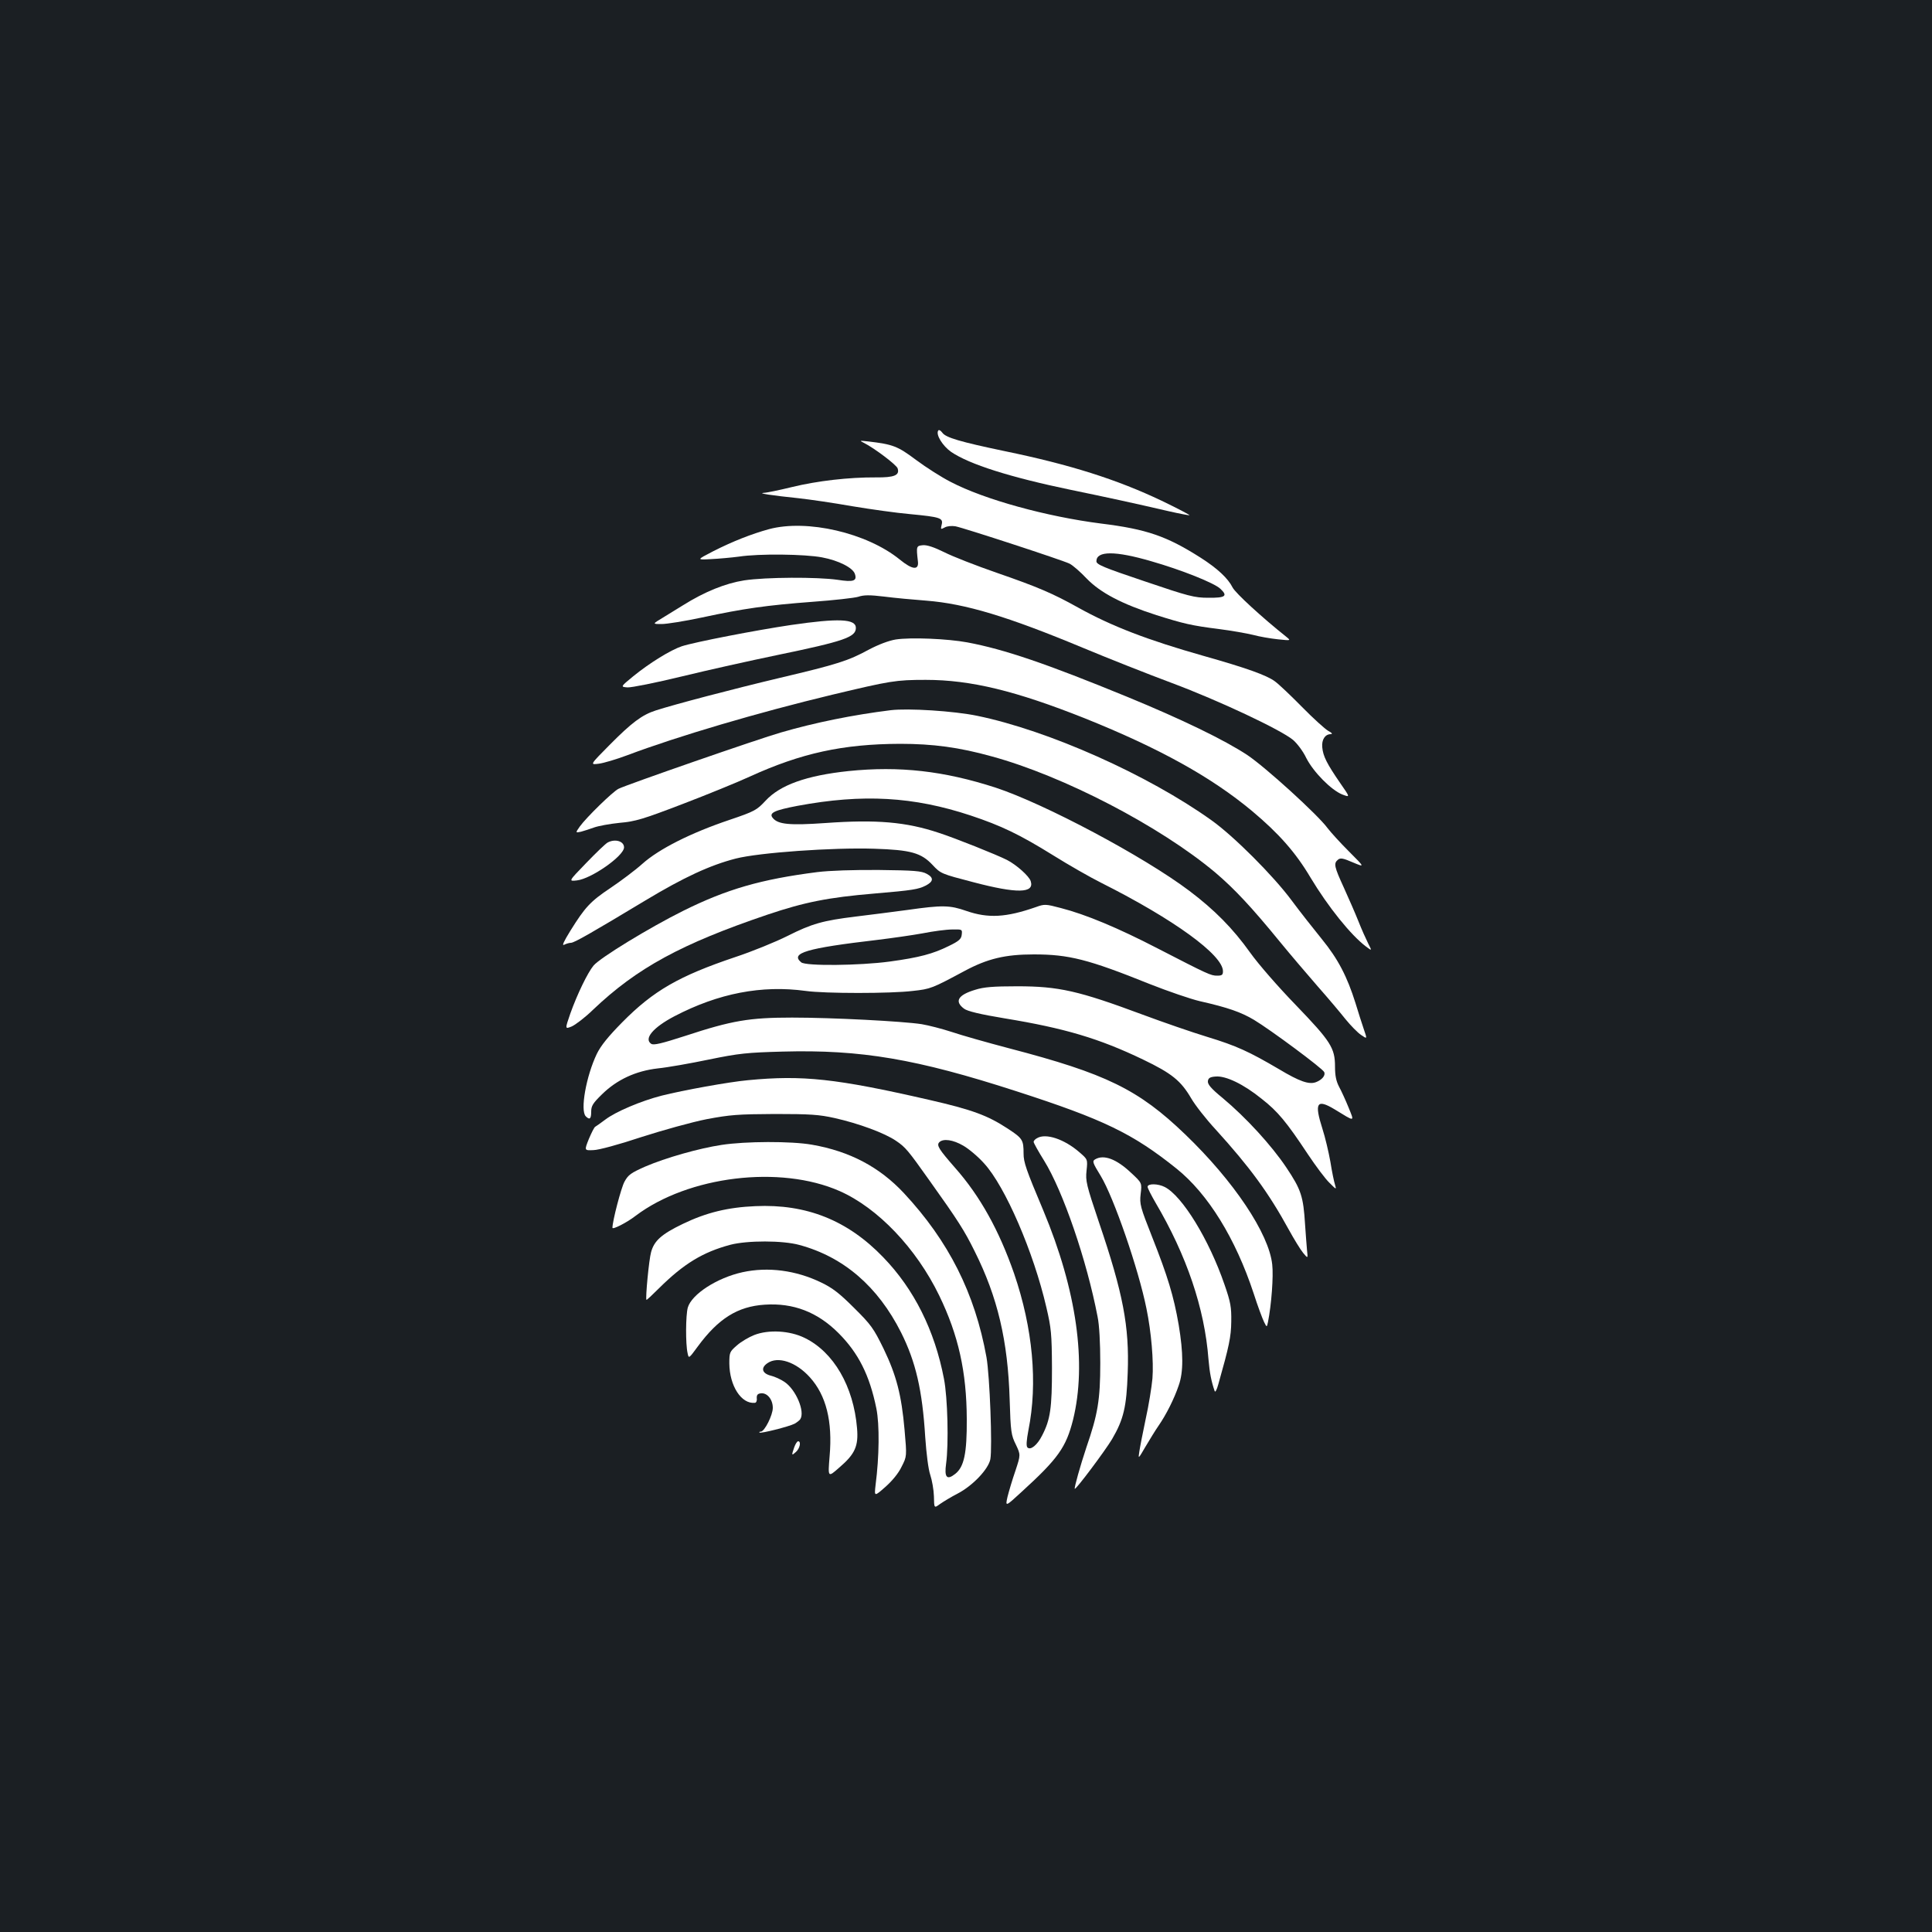 <?xml version="1.0" standalone="no"?>
<!DOCTYPE svg PUBLIC "-//W3C//DTD SVG 20010904//EN"
 "http://www.w3.org/TR/2001/REC-SVG-20010904/DTD/svg10.dtd">
<svg version="1.0" xmlns="http://www.w3.org/2000/svg"
 width="1000pt" height="1000pt" viewBox="0 0 1000 1000"
 preserveAspectRatio="xMidYMid meet">
<rect width="100%" height="100%" fill="#1b1f23"/>
<g transform="translate(0,1000) scale(0.1,-0.1)"
fill="#ffffff" stroke="none">
<path d="M4856 7771 c-13 -21 23 -79 67 -110 94 -64 304 -131 622 -197 175
-36 323 -68 504 -110 57 -13 106 -22 108 -21 2 2 -63 36 -144 75 -231 110
-473 187 -813 257 -229 48 -306 70 -323 96 -9 12 -18 16 -21 10z"/>
<path d="M4471 7708 c54 -27 169 -114 175 -132 12 -36 -17 -48 -112 -47 -140
1 -304 -18 -435 -50 -66 -16 -132 -30 -147 -30 -31 -2 39 -13 183 -28 55 -6
179 -24 275 -41 96 -16 231 -35 300 -41 157 -15 173 -20 164 -55 -6 -25 -5
-25 16 -14 12 7 36 9 55 6 46 -9 553 -175 590 -193 17 -8 57 -43 90 -78 71
-73 181 -131 361 -189 140 -44 181 -54 324 -72 63 -8 142 -22 175 -30 33 -9
91 -19 129 -23 68 -7 68 -7 45 12 -128 102 -263 226 -279 256 -24 48 -79 99
-165 154 -176 112 -280 148 -515 177 -282 36 -604 124 -780 216 -47 24 -127
75 -178 113 -96 72 -120 81 -247 96 -46 5 -48 5 -24 -7z m1488 -613 c154 -44
325 -112 357 -142 41 -38 27 -48 -62 -47 -72 0 -102 8 -329 85 -214 72 -250
87 -250 104 0 54 96 55 284 0z"/>
<path d="M3980 7261 c-88 -24 -188 -63 -290 -115 -85 -44 -85 -44 -10 -40 41
2 107 8 145 13 104 16 341 13 430 -4 86 -16 160 -54 170 -86 12 -36 -7 -43
-90 -30 -105 15 -371 14 -483 -3 -96 -15 -204 -58 -317 -129 -27 -17 -74 -46
-104 -64 -55 -33 -55 -33 -6 -33 26 0 120 15 209 34 214 46 332 63 571 81 110
8 217 20 237 26 29 10 60 10 135 1 54 -7 152 -16 218 -21 203 -16 421 -82 810
-244 127 -53 334 -135 460 -182 246 -92 566 -243 628 -295 21 -18 52 -59 68
-93 37 -73 129 -166 186 -189 42 -16 42 -16 -11 60 -68 99 -88 138 -92 184 -4
40 15 68 44 68 11 1 6 7 -13 17 -16 9 -77 64 -135 123 -58 59 -121 119 -142
134 -42 31 -148 69 -368 131 -289 82 -475 153 -651 251 -129 72 -208 106 -419
179 -107 37 -230 85 -273 107 -53 26 -89 38 -110 36 -34 -3 -35 -5 -26 -83 6
-48 -28 -45 -94 9 -170 138 -480 210 -677 157z"/>
<path d="M4094 6765 c-182 -27 -497 -88 -565 -110 -59 -20 -166 -86 -251 -155
-67 -55 -67 -55 -30 -58 21 -1 146 24 282 57 135 33 356 82 491 110 348 72
409 93 409 141 0 47 -89 51 -336 15z"/>
<path d="M4636 6690 c-36 -6 -89 -26 -140 -53 -105 -57 -160 -75 -461 -146
-248 -59 -544 -137 -640 -168 -72 -23 -125 -63 -240 -179 -102 -103 -102 -103
-56 -97 25 3 92 23 148 44 260 98 677 221 1060 313 302 72 329 77 485 77 233
0 466 -57 823 -199 386 -155 655 -304 867 -481 137 -115 224 -213 301 -343 92
-153 209 -298 287 -357 32 -24 32 -24 11 17 -11 22 -34 73 -50 114 -16 40 -50
118 -75 173 -50 109 -54 126 -31 145 13 11 27 8 78 -14 62 -26 62 -26 -20 56
-46 46 -95 100 -111 121 -50 69 -323 317 -416 379 -120 79 -339 185 -621 301
-419 172 -636 246 -828 282 -102 19 -293 27 -371 15z"/>
<path d="M4610 6324 c-194 -24 -392 -64 -567 -115 -113 -32 -804 -272 -842
-292 -30 -15 -167 -149 -200 -195 -23 -33 -23 -33 6 -27 15 4 46 14 68 22 22
8 82 19 132 24 82 7 121 19 325 97 128 49 285 113 348 142 267 122 483 169
779 170 170 0 305 -18 474 -65 371 -101 871 -361 1157 -601 99 -84 188 -179
335 -359 54 -66 142 -169 195 -230 53 -60 118 -137 144 -170 27 -33 63 -70 81
-82 32 -22 32 -22 14 30 -10 29 -29 89 -43 135 -43 137 -90 228 -174 331 -43
53 -114 143 -157 201 -94 127 -300 333 -414 414 -330 236 -844 465 -1213 541
-120 25 -358 40 -448 29z"/>
<path d="M4392 6009 c-218 -23 -354 -72 -429 -153 -46 -49 -55 -55 -188 -100
-199 -67 -364 -150 -450 -227 -38 -34 -113 -90 -165 -125 -105 -70 -132 -100
-208 -222 -34 -55 -45 -79 -32 -72 10 5 26 10 35 10 17 0 106 51 385 219 201
121 336 183 468 217 121 31 503 58 717 51 189 -6 243 -21 302 -84 42 -45 45
-46 210 -89 228 -60 318 -58 298 5 -8 26 -74 85 -123 110 -51 26 -268 113
-352 140 -170 57 -324 70 -588 51 -186 -13 -245 -7 -272 26 -22 26 7 40 128
63 338 63 600 48 896 -50 159 -53 253 -98 427 -206 80 -50 192 -114 250 -143
374 -188 629 -373 629 -457 0 -19 -5 -23 -30 -23 -33 0 -46 6 -310 142 -201
104 -370 175 -499 208 -79 21 -85 21 -129 5 -155 -54 -247 -59 -360 -20 -86
30 -123 31 -306 5 -77 -10 -197 -26 -266 -34 -172 -21 -228 -37 -355 -101 -60
-30 -182 -80 -270 -109 -291 -98 -423 -174 -584 -337 -73 -74 -111 -121 -132
-164 -55 -115 -87 -293 -57 -323 20 -20 28 -14 28 24 0 30 9 44 55 89 78 77
176 122 290 135 50 5 169 26 265 46 156 32 197 36 381 41 406 11 693 -38 1209
-205 452 -146 603 -219 830 -401 163 -131 305 -361 399 -646 21 -66 46 -132
54 -148 14 -28 14 -28 20 0 18 90 29 238 22 298 -17 160 -199 432 -450 673
-242 233 -410 315 -912 446 -114 30 -248 68 -298 85 -49 16 -119 34 -155 40
-98 15 -461 34 -670 34 -221 0 -311 -15 -554 -95 -121 -39 -162 -49 -175 -41
-40 26 9 85 120 143 228 119 452 162 679 131 99 -14 441 -14 555 0 92 10 99
13 267 103 119 64 211 86 359 86 181 0 281 -25 599 -153 96 -38 213 -78 260
-89 146 -33 214 -57 281 -97 85 -51 356 -252 363 -270 8 -17 -11 -40 -42 -52
-36 -14 -85 3 -192 67 -155 91 -220 121 -371 167 -79 24 -229 76 -334 115
-333 124 -435 147 -650 147 -124 0 -173 -4 -217 -18 -90 -27 -109 -60 -58 -98
17 -13 83 -29 210 -50 311 -51 489 -104 716 -213 150 -72 196 -110 249 -200
20 -35 77 -108 127 -162 177 -195 274 -327 379 -519 27 -49 60 -103 74 -120
25 -30 25 -30 20 15 -2 25 -7 84 -10 132 -9 145 -20 180 -97 295 -77 115 -209
259 -330 360 -60 49 -78 71 -76 87 2 16 11 22 41 24 52 4 143 -39 238 -116 83
-65 127 -118 239 -287 40 -60 90 -127 111 -147 36 -36 37 -37 29 -10 -5 15
-16 68 -24 119 -9 50 -27 127 -41 170 -43 135 -30 157 63 101 108 -66 103 -67
72 10 -15 37 -37 85 -49 107 -15 29 -21 57 -21 104 0 97 -22 131 -204 320 -91
94 -193 211 -235 270 -89 125 -185 222 -315 320 -236 178 -750 451 -1002 534
-268 87 -499 113 -762 86z m586 -846 c-2 -23 -14 -34 -68 -60 -81 -40 -151
-59 -305 -80 -156 -21 -435 -24 -458 -4 -58 48 26 73 393 116 74 9 180 24 235
34 55 11 124 20 153 20 52 1 53 1 50 -26z"/>
<path d="M3145 5639 c-11 -6 -61 -54 -111 -106 -92 -95 -92 -95 -48 -90 74 8
244 127 244 171 0 32 -46 46 -85 25z"/>
<path d="M4230 5486 c-290 -37 -468 -88 -695 -201 -171 -85 -429 -242 -463
-283 -30 -36 -84 -147 -120 -248 -28 -81 -28 -81 7 -67 20 9 70 47 111 87 227
216 457 341 903 492 190 64 313 89 552 109 201 17 228 22 266 41 41 21 43 41
6 61 -27 15 -65 18 -247 20 -132 1 -256 -3 -320 -11z"/>
<path d="M3872 4409 c-99 -9 -336 -52 -447 -80 -109 -28 -238 -83 -292 -124
-24 -18 -48 -35 -52 -37 -5 -2 -19 -30 -33 -63 -24 -60 -24 -60 23 -58 26 0
133 29 247 67 112 36 263 78 339 93 122 23 162 26 353 27 184 0 229 -3 310
-21 125 -28 260 -78 318 -118 49 -33 62 -49 172 -204 150 -210 182 -261 234
-366 120 -239 173 -466 182 -770 5 -167 8 -184 32 -232 25 -53 25 -53 -2 -135
-16 -46 -34 -107 -41 -135 -12 -53 -12 -53 76 28 186 170 227 228 263 370 72
292 19 670 -154 1084 -89 211 -102 249 -102 294 0 71 -5 79 -83 130 -104 68
-183 97 -405 148 -484 111 -656 129 -938 102z m1114 -339 c28 -16 77 -57 108
-92 109 -119 256 -459 322 -745 25 -107 28 -136 29 -313 0 -208 -8 -267 -51
-350 -25 -50 -60 -78 -76 -62 -7 7 -5 36 5 89 49 244 23 527 -74 811 -78 224
-176 401 -306 548 -83 95 -97 116 -81 132 20 20 71 13 124 -18z"/>
<path d="M5368 4109 c-10 -5 -18 -14 -18 -19 0 -6 24 -49 54 -97 98 -158 221
-516 277 -808 9 -42 14 -137 14 -240 0 -191 -13 -266 -72 -437 -31 -93 -64
-210 -60 -214 6 -5 157 197 193 257 60 103 75 167 81 343 9 241 -24 412 -149
780 -65 193 -70 214 -64 267 6 58 6 58 -37 95 -78 68 -174 100 -219 73z"/>
<path d="M3735 4074 c-119 -18 -290 -67 -395 -112 -74 -33 -88 -42 -108 -79
-17 -31 -62 -203 -62 -238 0 -11 75 27 120 62 273 206 748 264 1056 128 197
-87 396 -295 515 -540 100 -206 142 -396 143 -640 1 -178 -14 -248 -60 -284
-43 -34 -57 -18 -47 53 14 102 8 342 -11 439 -48 251 -155 465 -315 630 -184
191 -397 276 -661 264 -142 -6 -254 -33 -376 -92 -110 -53 -148 -87 -164 -146
-11 -38 -30 -239 -24 -247 1 -2 30 25 65 60 128 127 227 187 369 225 88 23
272 23 358 -1 229 -62 406 -215 526 -453 76 -152 110 -298 125 -542 6 -86 16
-166 26 -195 9 -27 18 -77 19 -111 1 -62 1 -62 31 -40 17 12 58 37 93 55 78
41 158 126 168 177 11 60 -3 431 -20 528 -60 332 -196 601 -427 849 -127 136
-281 217 -476 251 -107 19 -345 18 -468 -1z"/>
<path d="M5668 3999 c-15 -9 -13 -17 29 -85 68 -112 196 -483 237 -687 25
-121 38 -274 31 -362 -4 -44 -19 -138 -35 -210 -15 -71 -30 -148 -33 -169 -6
-39 -6 -39 32 26 21 35 51 85 68 109 40 58 81 140 104 208 25 70 24 168 0 313
-26 151 -58 254 -137 454 -62 157 -66 171 -60 224 7 57 7 57 -49 109 -76 72
-142 97 -187 70z"/>
<path d="M5940 3857 c0 -7 19 -44 41 -82 161 -273 254 -547 274 -810 6 -71 15
-116 32 -165 3 -9 11 6 19 35 56 198 66 245 67 325 1 74 -3 99 -35 191 -80
233 -218 458 -309 505 -35 18 -89 19 -89 1z"/>
<path d="M3843 3415 c-132 -29 -263 -114 -283 -183 -11 -40 -12 -188 -1 -236
6 -29 6 -29 53 35 106 144 206 207 346 216 148 10 273 -38 382 -147 103 -103
161 -218 196 -390 17 -84 15 -250 -4 -396 -7 -61 -7 -61 51 -10 36 32 68 71
84 105 27 53 27 53 15 190 -16 181 -42 282 -109 421 -51 104 -64 123 -152 210
-75 75 -112 104 -171 132 -130 63 -275 82 -407 53z"/>
<path d="M3904 3090 c-28 -11 -69 -35 -90 -54 -37 -32 -39 -36 -39 -93 1 -116
62 -211 132 -204 7 0 12 11 10 23 -1 17 4 24 20 26 33 5 63 -31 63 -75 0 -38
-43 -123 -62 -123 -6 0 -9 -2 -7 -5 6 -6 153 31 182 46 12 7 25 17 29 23 26
39 -22 153 -81 193 -19 13 -51 28 -73 33 -44 12 -51 40 -16 64 54 38 148 7
220 -73 84 -93 118 -227 102 -409 -9 -110 -9 -110 49 -59 83 71 101 112 93
205 -18 216 -121 394 -271 467 -77 38 -187 44 -261 15z"/>
<path d="M4111 2509 c-15 -43 -14 -45 9 -24 20 18 28 55 11 55 -5 0 -14 -14
-20 -31z"/>
</g>
</svg>

